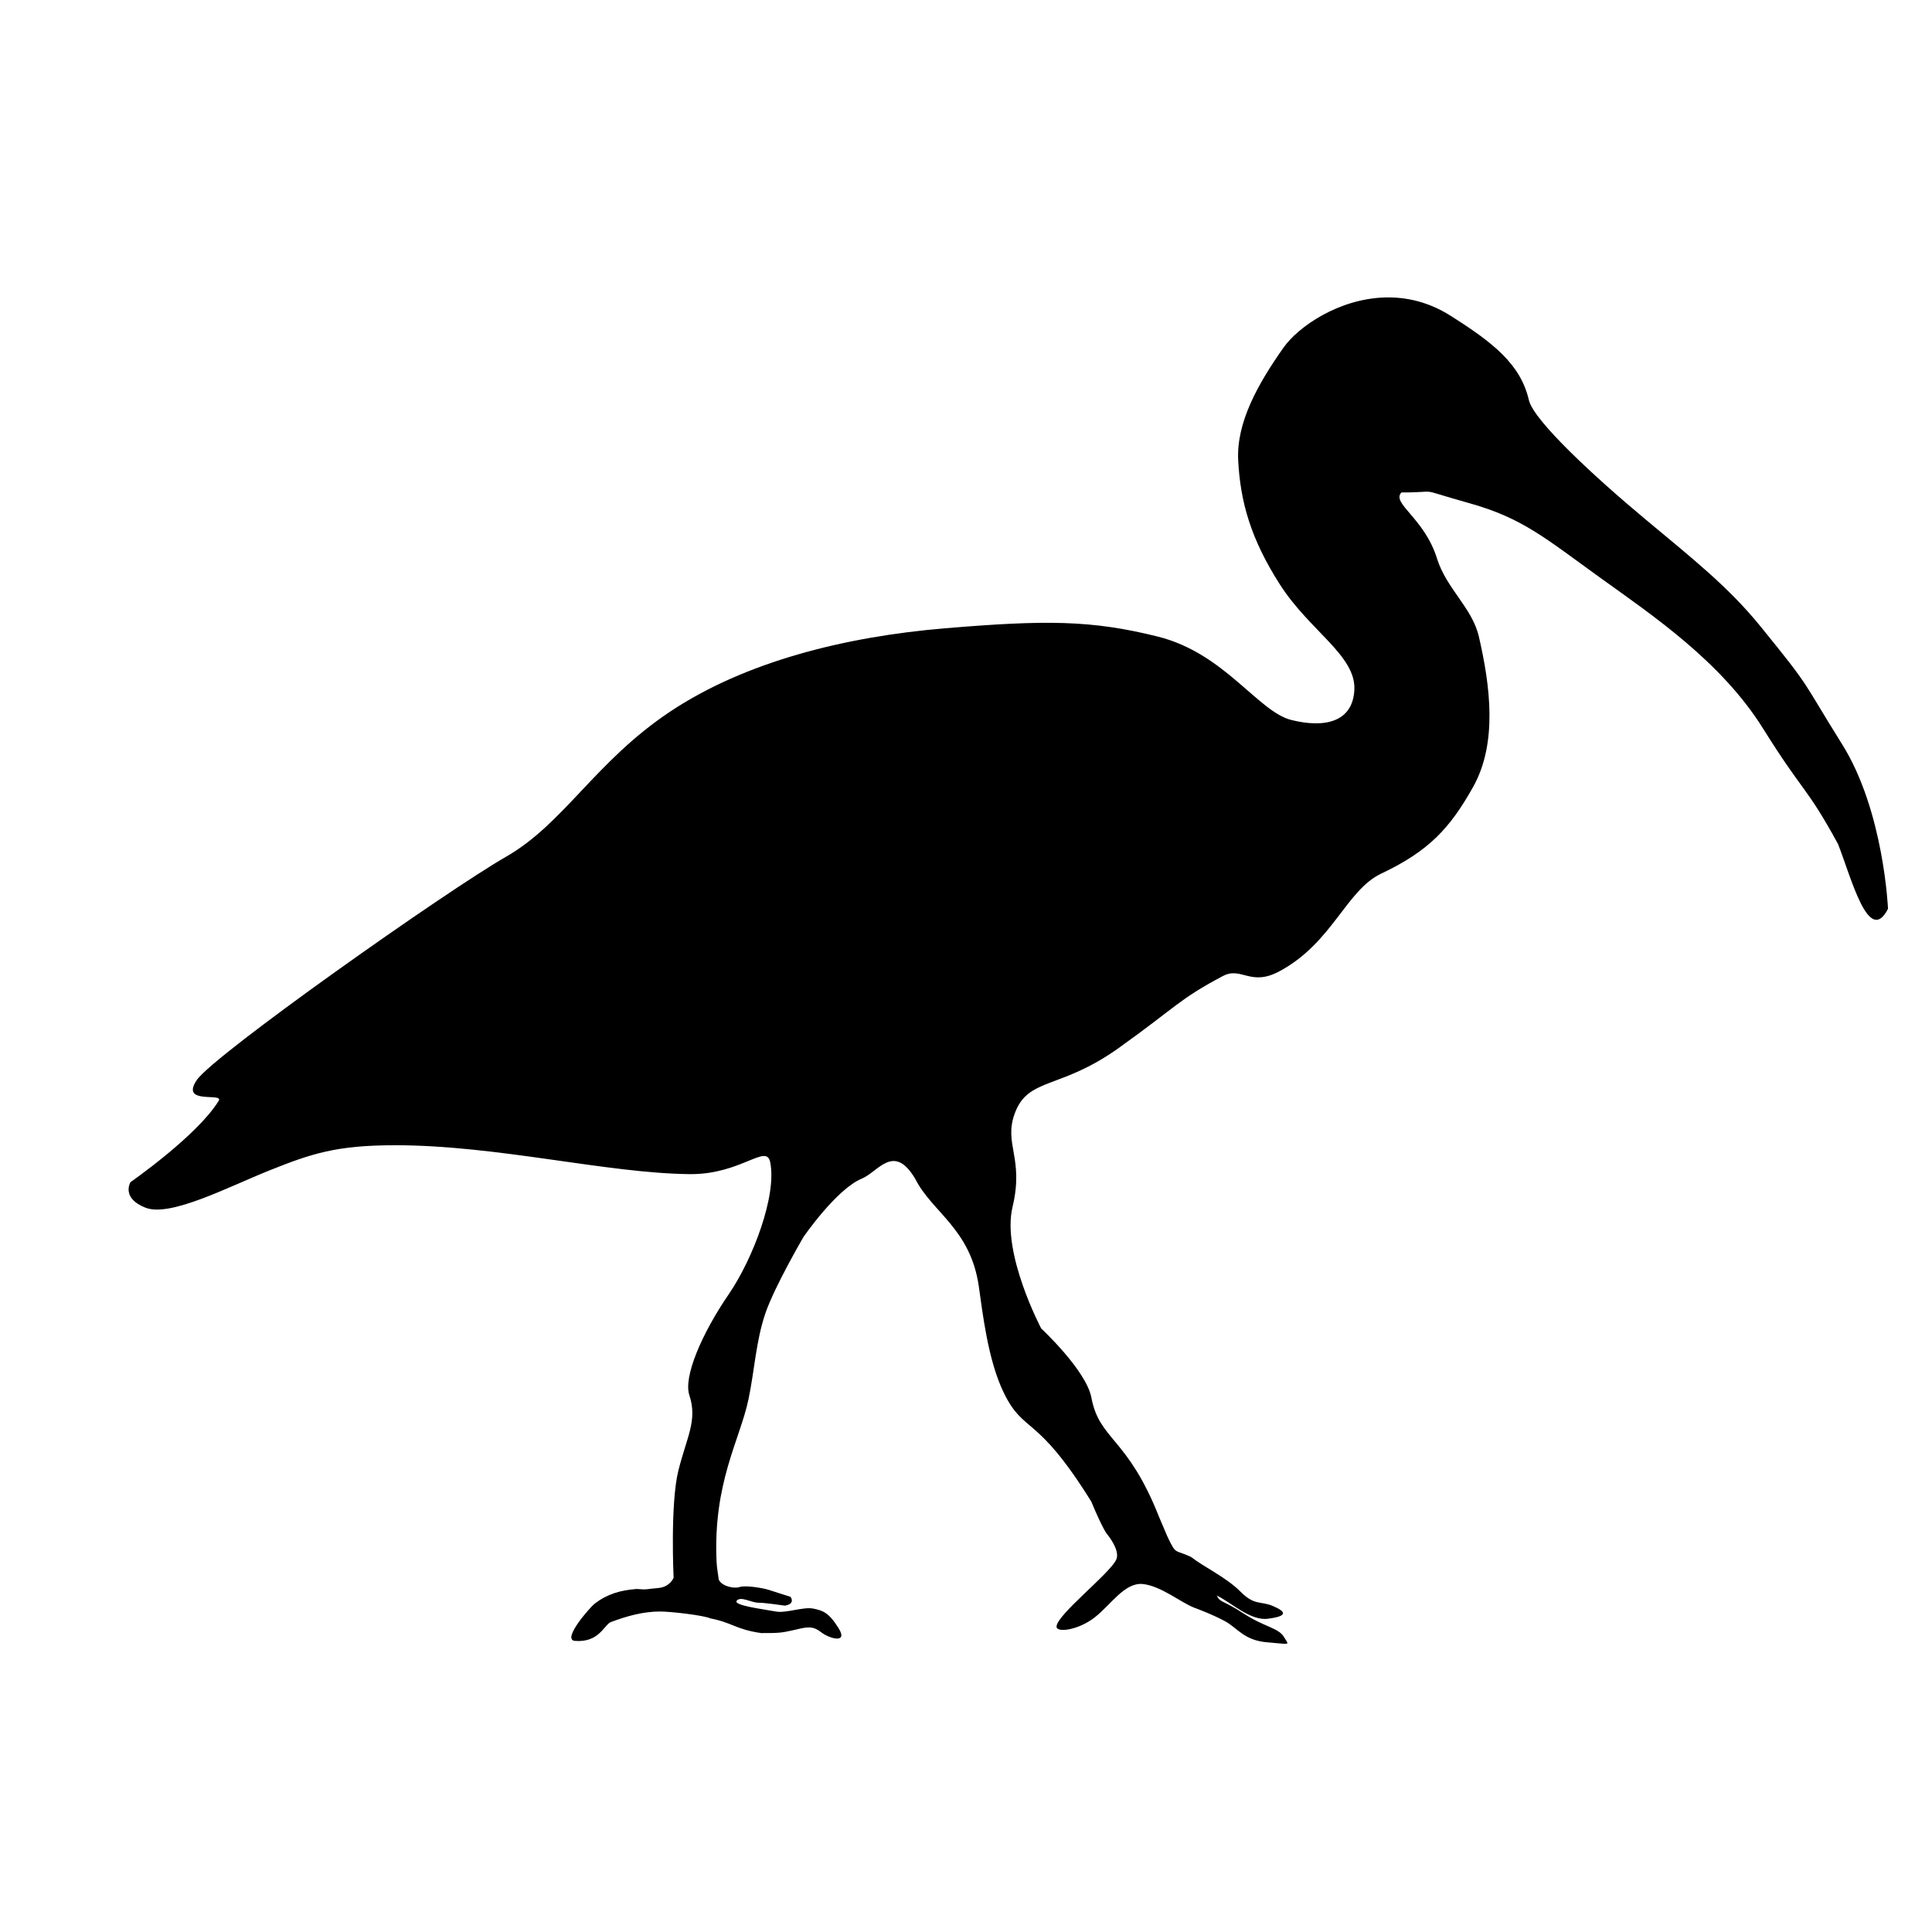 <?xml version="1.0" encoding="UTF-8" standalone="no"?>
<svg
   xmlns:dc="http://purl.org/dc/elements/1.1/"
   xmlns:cc="http://creativecommons.org/ns#"
   xmlns:rdf="http://www.w3.org/1999/02/22-rdf-syntax-ns#"
   xmlns:svg="http://www.w3.org/2000/svg"
   xmlns="http://www.w3.org/2000/svg"
   viewBox="0 0 1000 1000"
   height="1000"
   width="1000"
   id="svg10"
   version="1.1">
  <defs
     id="defs14">
    <filter
       style="color-interpolation-filters:sRGB;"
       id="filter4581"
       width="1.6"
       height="2"
       y="-0.5"
       x="-0.3">
      <feTurbulence
         numOctaves="1"
         baseFrequency="0.002 0.107"
         id="feTurbulence4575" />
      <feColorMatrix
         values="2 0 0 0 0 0 0 0 0 0 0 0 0 0 0 0 0 0 0.5 0.5"
         result="result91"
         id="feColorMatrix4577" />
      <feDisplacementMap
         yChannelSelector="A"
         xChannelSelector="R"
         scale="14.3"
         in="SourceGraphic"
         in2="result91"
         id="feDisplacementMap4579"
         result="fbSourceGraphic" />
      <feColorMatrix
         result="fbSourceGraphicAlpha"
         in="fbSourceGraphic"
         values="0 0 0 -1 0 0 0 0 -1 0 0 0 0 -1 0 0 0 0 1 0"
         id="feColorMatrix4583" />
      <feTurbulence
         id="feTurbulence4585"
         baseFrequency="0.4"
         type="fractalNoise"
         seed="0"
         numOctaves="5"
         result="result1"
         in="fbSourceGraphic" />
      <feDisplacementMap
         in2="result1"
         id="feDisplacementMap4587"
         xChannelSelector="R"
         yChannelSelector="G"
         scale="30"
         in="fbSourceGraphic"
         result="fbSourceGraphic" />
      <feColorMatrix
         result="fbSourceGraphicAlpha"
         in="fbSourceGraphic"
         values="0 0 0 -1 0 0 0 0 -1 0 0 0 0 -1 0 0 0 0 1 0"
         id="feColorMatrix4589" />
      <feTurbulence
         id="feTurbulence4591"
         numOctaves="1"
         baseFrequency="0.002 0.107"
         in="fbSourceGraphic" />
      <feColorMatrix
         id="feColorMatrix4593"
         values="2 0 0 0 0 0 0 0 0 0 0 0 0 0 0 0 0 0 0.5 0.5"
         result="result91" />
      <feDisplacementMap
         in2="result91"
         id="feDisplacementMap4595"
         yChannelSelector="A"
         xChannelSelector="R"
         scale="14.3"
         in="fbSourceGraphic"
         result="fbSourceGraphic" />
      <feColorMatrix
         result="fbSourceGraphicAlpha"
         in="fbSourceGraphic"
         values="0 0 0 -1 0 0 0 0 -1 0 0 0 0 -1 0 0 0 0 1 0"
         id="feColorMatrix4597" />
      <feTurbulence
         id="feTurbulence4599"
         numOctaves="1"
         baseFrequency="0.002 0.107"
         in="fbSourceGraphic" />
      <feColorMatrix
         id="feColorMatrix4601"
         values="2 0 0 0 0 0 0 0 0 0 0 0 0 0 0 0 0 0 0.5 0.5"
         result="result91" />
      <feDisplacementMap
         in2="result91"
         id="feDisplacementMap4603"
         yChannelSelector="A"
         xChannelSelector="R"
         scale="14.3"
         in="fbSourceGraphic"
         result="fbSourceGraphic" />
      <feColorMatrix
         result="fbSourceGraphicAlpha"
         in="fbSourceGraphic"
         values="0 0 0 -1 0 0 0 0 -1 0 0 0 0 -1 0 0 0 0 1 0"
         id="feColorMatrix4605" />
      <feTurbulence
         id="feTurbulence4607"
         numOctaves="1"
         baseFrequency="0.002 0.107"
         in="fbSourceGraphic" />
      <feColorMatrix
         id="feColorMatrix4609"
         values="2 0 0 0 0 0 0 0 0 0 0 0 0 0 0 0 0 0 0.5 0.5"
         result="result91" />
      <feDisplacementMap
         in2="result91"
         id="feDisplacementMap4611"
         yChannelSelector="A"
         xChannelSelector="R"
         scale="14.3"
         in="fbSourceGraphic" />
    </filter>
  </defs>
  <path
     id="path3713"
     d="m 716.904,153.963 c -24.024,0.657 -44.973,15.18 -52.613,26.029 -13.238,18.799 -24.41,38.695 -23.404,58.304 1.093,21.322 6.457,40.693 21.756,64.484 15.299,23.791 39.158,36.531 38.375,54.158 -0.746,16.806 -15.355,20.045 -32.618,15.73 -17.263,-4.316 -34.526,-34.528 -69.053,-43.16 -34.526,-8.632 -58.303,-8.632 -110.093,-4.316 -51.79,4.316 -103.582,17.265 -142.424,43.16 -38.842,25.895 -54.858,57.929 -85.069,75.193 -30.211,17.263 -151.343,102.626 -159.975,115.573 -8.632,12.947 14.119,6.202 11.411,10.644 -10.981,18.006 -45.649,42.1 -45.649,42.1 0,0 -5.049,8.21 7.76,13.238 12.809,5.028 42.785,-10.746 64.364,-19.378 21.579,-8.632 34.526,-12.948 64.737,-12.948 52.843,-0.05 109.832,14.578 152.88,14.96 26.252,0.126 39.32,-15.914 41.333,-6.328 3.656,17.415 -9.103,50.477 -21.29,68.285 -14.511,21.205 -23.627,43.152 -20.52,52.473 4.316,12.947 -1.35,21.663 -5.666,38.926 -4.316,17.263 -2.489,55.55 -2.489,55.55 0,0 -1.825,4.798 -7.91,5.305 -6.085,0.507 -5.577,1.016 -11.155,0.509 -8.552,0.624 -15.332,2.644 -21.804,7.606 -2.028,1.521 -17.381,18.727 -10.141,19.267 12.095,0.902 14.706,-7.607 18.255,-9.635 8.836,-3.372 17.359,-5.604 25.859,-5.577 5.578,0 22.816,2.028 25.859,3.549 11.445,2.179 13.205,5.744 26.367,7.606 8.62,0 10.144,10e-4 16.735,-1.52 6.592,-1.521 9.632,-2.535 14.195,1.014 4.564,3.549 14.2,6.084 9.129,-2.029 -5.071,-8.113 -8.113,-9.127 -13.184,-10.141 -5.071,-1.014 -14.199,2.534 -19.27,1.52 -5.071,-1.014 -22.31,-3.042 -20.281,-5.577 2.028,-2.535 7.606,1.014 11.155,1.014 3.549,0 13.689,1.52 13.689,1.52 0,0 5.578,-0.507 3.043,-4.563 0,0 -8.113,-2.535 -11.155,-3.549 -3.042,-1.014 -12.17,-2.534 -15.212,-1.52 -3.042,1.014 -9.125,-0.506 -10.646,-3.549 -0.042,-0.084 -0.106,-0.165 -0.179,-0.242 -0.24,-2.58 -0.944,-5.737 -1.108,-9.246 -1.908,-40.877 12.067,-63.066 16.497,-84.04 3.124,-14.792 3.861,-30.195 8.734,-44.506 4.756,-13.966 19.753,-39.611 19.753,-39.611 0,0 17.044,-24.784 30.212,-30.209 8.512,-3.507 16.465,-18.646 27.618,0.102 8.632,17.263 28.592,25.79 32.908,55.627 1.954,13.507 4.667,38.182 12.948,55.153 10.56,21.641 16.667,10.252 45.274,56.292 6.515,15.624 8.425,17.159 8.425,17.159 0,0 6.489,7.85 4.589,12.65 -2.757,6.962 -30.885,28.743 -30.999,34.877 -0.063,3.383 11.263,1.876 19.71,-4.694 8.447,-6.57 15.544,-18.254 24.93,-17.315 9.386,0.939 19.76,9.637 26.728,12.292 0,0 9.05,3.268 15.852,6.961 6.513,3.536 9.822,9.992 22.023,10.931 12.201,0.939 11.263,1.877 8.447,-2.816 -2.816,-4.693 -10.122,-5.106 -20.81,-12.087 -10.988,-7.177 -12.295,-5.557 -13.897,-9.311 7.357,3.546 17.263,13.11 26.259,12.01 10.904,-1.333 9.386,-3.753 2.816,-6.569 -6.57,-2.816 -9.386,10e-4 -16.894,-7.507 -7.509,-7.509 -18.613,-12.515 -25.572,-17.929 -8.618,-4.086 -7.549,-0.726 -12.201,-10.55 l -4.319,-10.155 C 583.577,743.723 569.052,745.472 564.924,723.491 562.255,709.274 538.926,687.617 538.926,687.617 c 0,0 -20.569,-38.895 -14.857,-62.807 6.139,-25.704 -4.795,-32.591 1.244,-48.717 6.967,-18.603 23.405,-11.994 53.616,-33.573 30.211,-21.579 31.033,-25.122 53.991,-37.306 9.682,-5.139 14.218,5.638 29.339,-2.489 27.494,-14.777 34.443,-41.915 52.661,-50.547 24.667,-11.687 35.48,-23.403 47.473,-44.691 12.885,-22.872 8.909,-52.629 3.071,-77.977 -3.433,-14.908 -16.818,-24.827 -21.682,-40.452 -6.518,-20.938 -23.75,-28.544 -18.406,-34.161 21.579,0 5.802,-2.666 35.19,5.56 27.721,7.76 39.508,18.301 68.183,38.926 26.683,19.192 62.163,43.076 83.742,77.602 21.579,34.526 22.147,29.311 38.844,59.838 6.909,17.492 15.885,53.122 25.893,33.573 0,0 -2.115,-50.545 -23.694,-85.072 -21.579,-34.526 -15.344,-27.928 -42.287,-61.086 -16.641,-20.479 -34.785,-34.765 -60.057,-55.84 -25.272,-21.076 -57.331,-50.552 -59.83,-61.267 -4.316,-18.508 -18.218,-29.619 -40.753,-43.822 -11.23,-7.078 -22.784,-9.644 -33.704,-9.345 z"
     style="fill:#000000;fill-opacity:1;fill-rule:evenodd;stroke:none;stroke-width:1.813px;stroke-linecap:butt;stroke-linejoin:miter;stroke-opacity:1" />
</svg>
